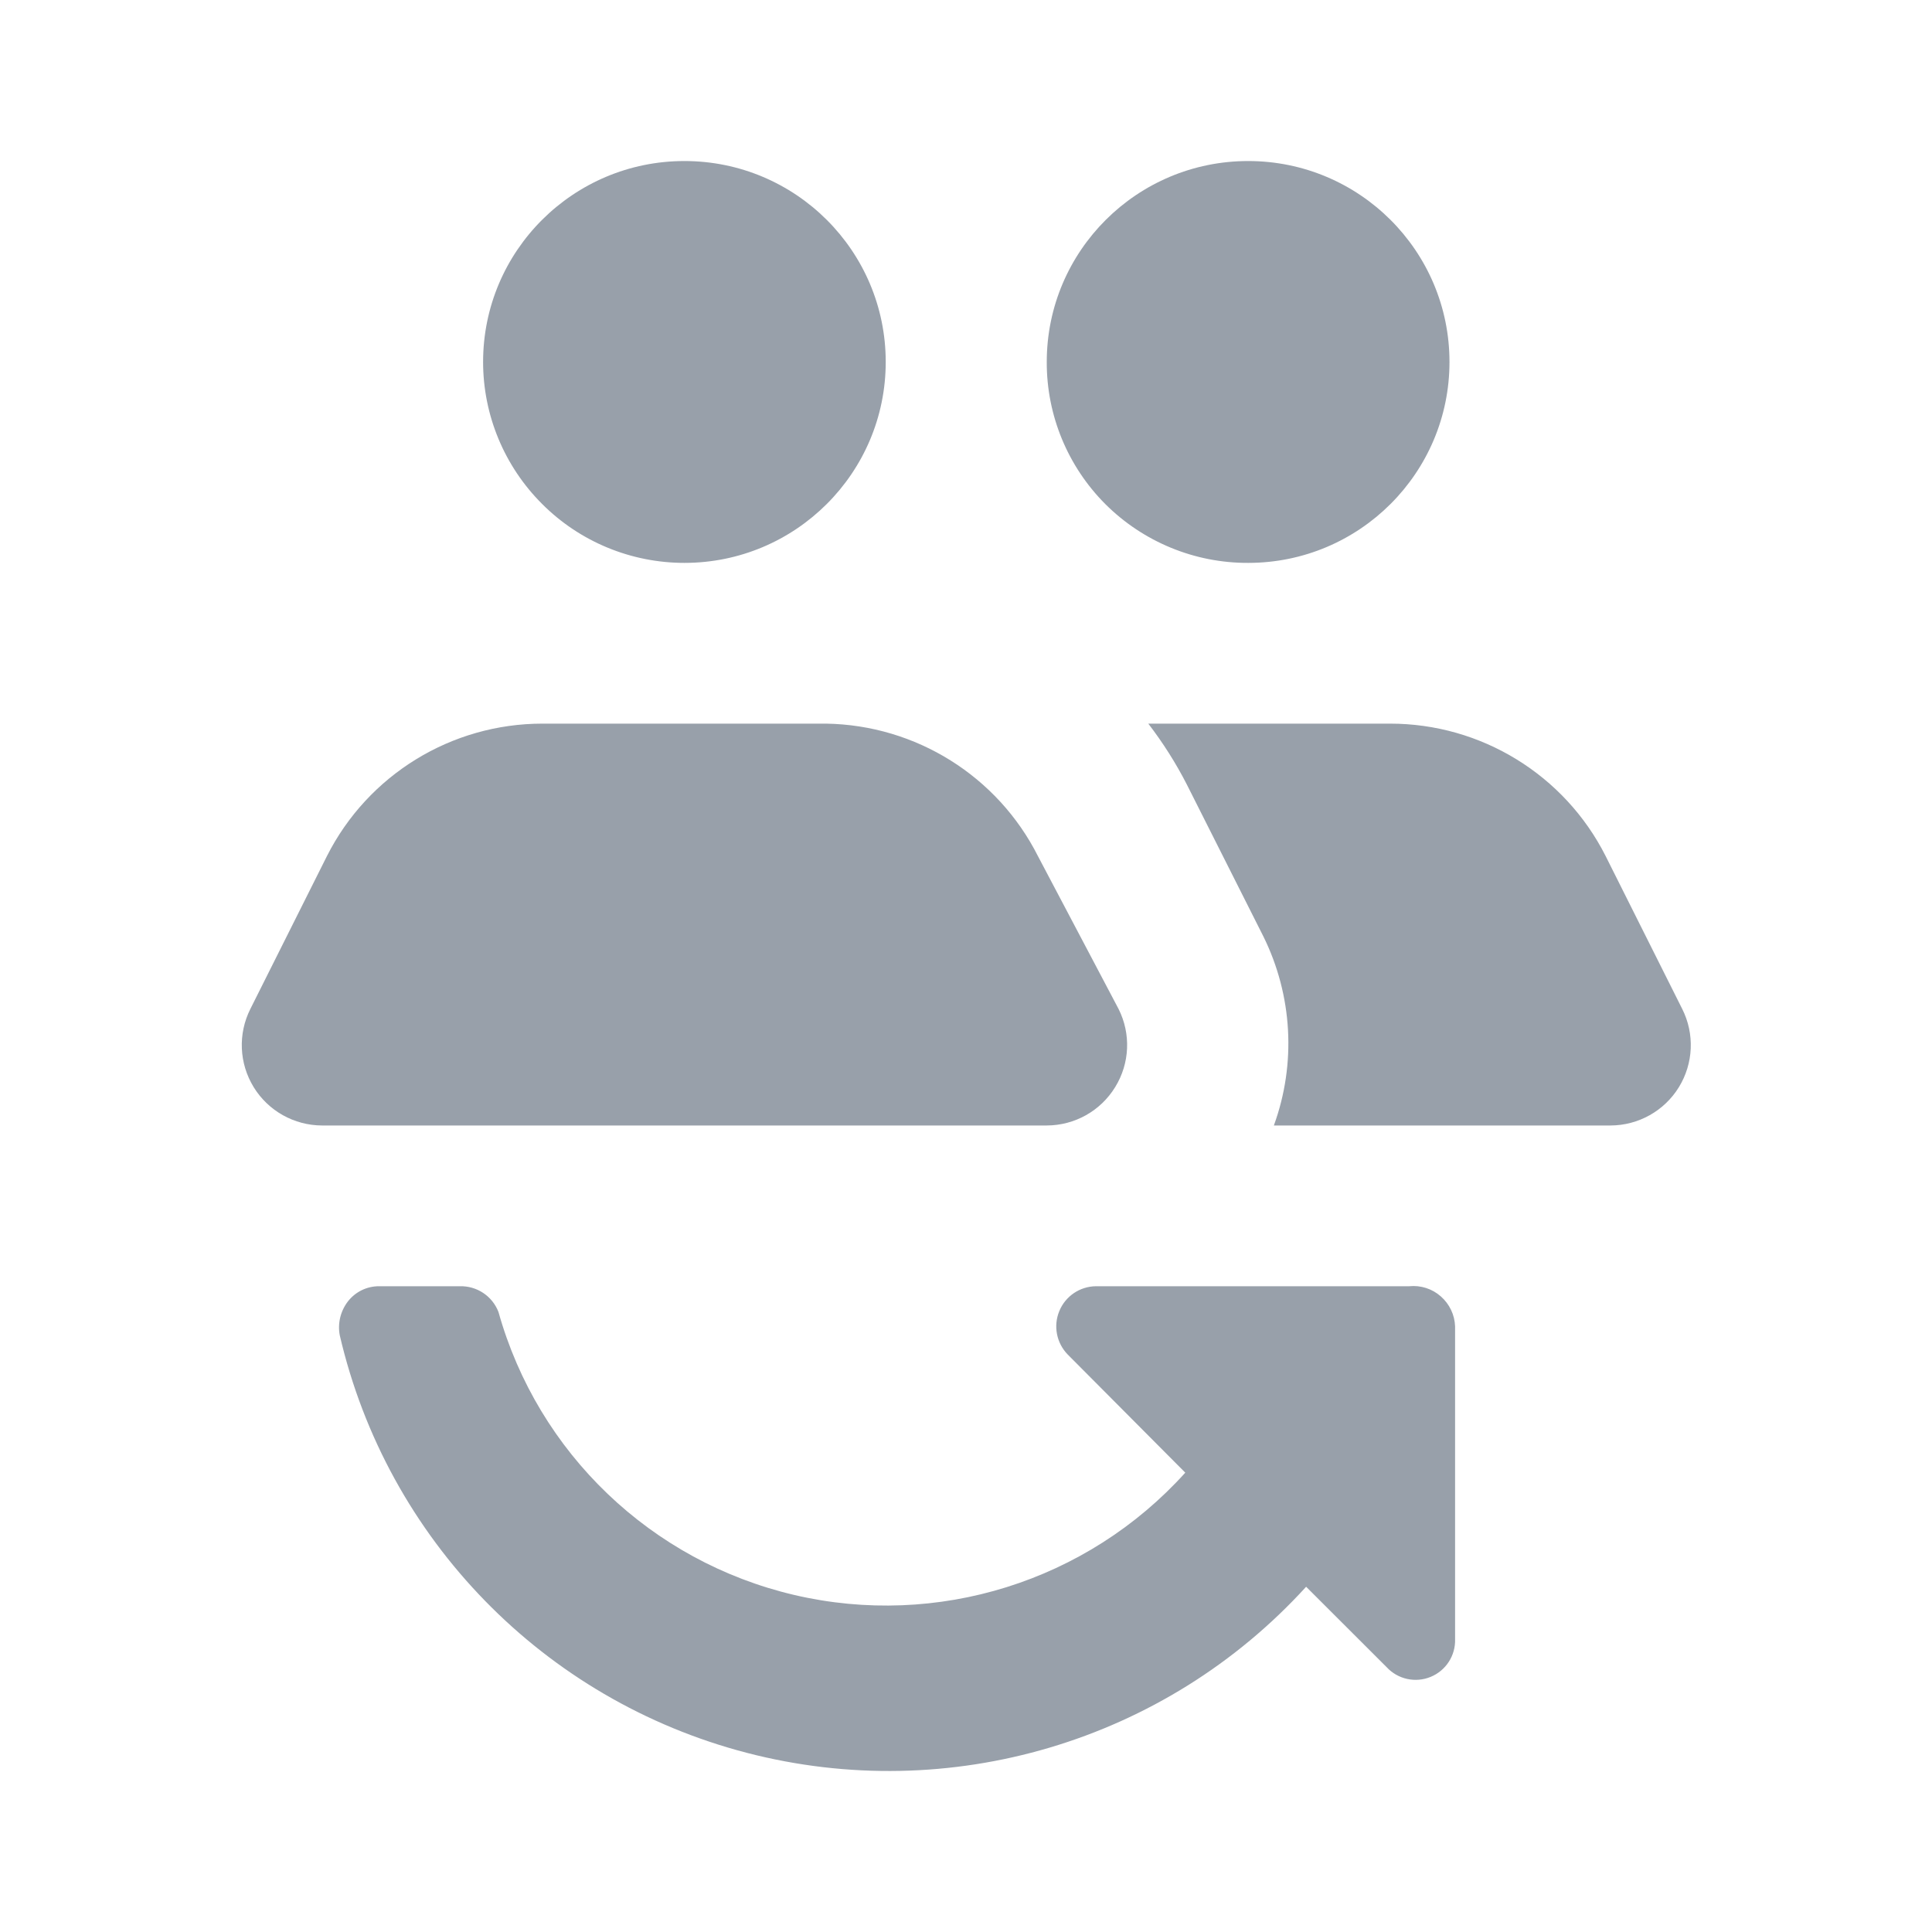 <svg width="20" height="20" viewBox="0 0 20 20" fill="none" xmlns="http://www.w3.org/2000/svg">
<path fill-rule="evenodd" clip-rule="evenodd" d="M5.001 3.747C5.001 2.598 5.934 1.667 7.085 1.667C8.236 1.667 9.169 2.598 9.169 3.747C9.169 4.895 8.236 5.827 7.085 5.827C6.533 5.827 6.002 5.608 5.612 5.217C5.221 4.827 5.001 4.298 5.001 3.747ZM11.579 10.444L10.745 8.863C10.327 8.035 9.482 7.506 8.552 7.491H5.618C4.673 7.49 3.809 8.021 3.384 8.863L2.592 10.444C2.462 10.702 2.475 11.008 2.626 11.254C2.777 11.5 3.045 11.65 3.334 11.651H10.836C11.126 11.65 11.393 11.5 11.544 11.254C11.696 11.008 11.709 10.702 11.579 10.444ZM15.005 3.747C15.005 4.895 14.072 5.827 12.921 5.827C12.367 5.829 11.836 5.61 11.444 5.22C11.053 4.829 10.834 4.299 10.836 3.747C10.836 2.598 11.77 1.667 12.921 1.667C14.072 1.667 15.005 2.598 15.005 3.747ZM17.414 10.444L16.622 8.863C16.197 8.021 15.332 7.49 14.388 7.491H11.887C12.039 7.689 12.173 7.9 12.287 8.123L13.079 9.695C13.38 10.305 13.42 11.011 13.187 11.651H16.672C16.961 11.65 17.229 11.5 17.38 11.254C17.531 11.008 17.544 10.702 17.414 10.444ZM11.345 13.315H14.588C14.707 13.303 14.826 13.341 14.915 13.42C15.005 13.499 15.059 13.611 15.063 13.731V16.967C15.069 17.138 14.968 17.294 14.81 17.359C14.652 17.424 14.47 17.384 14.354 17.258L13.521 16.426C12.061 18.029 9.83 18.691 7.73 18.145C5.629 17.598 4.007 15.933 3.517 13.822C3.494 13.699 3.525 13.572 3.601 13.473C3.679 13.372 3.799 13.314 3.926 13.315H4.759C4.936 13.31 5.096 13.416 5.16 13.581C5.569 15.042 6.742 16.164 8.222 16.511C9.702 16.857 11.253 16.372 12.27 15.245L11.053 14.022C10.937 13.903 10.902 13.726 10.966 13.572C11.029 13.418 11.178 13.317 11.345 13.315Z" fill="#98A0AA"/>
</svg>
